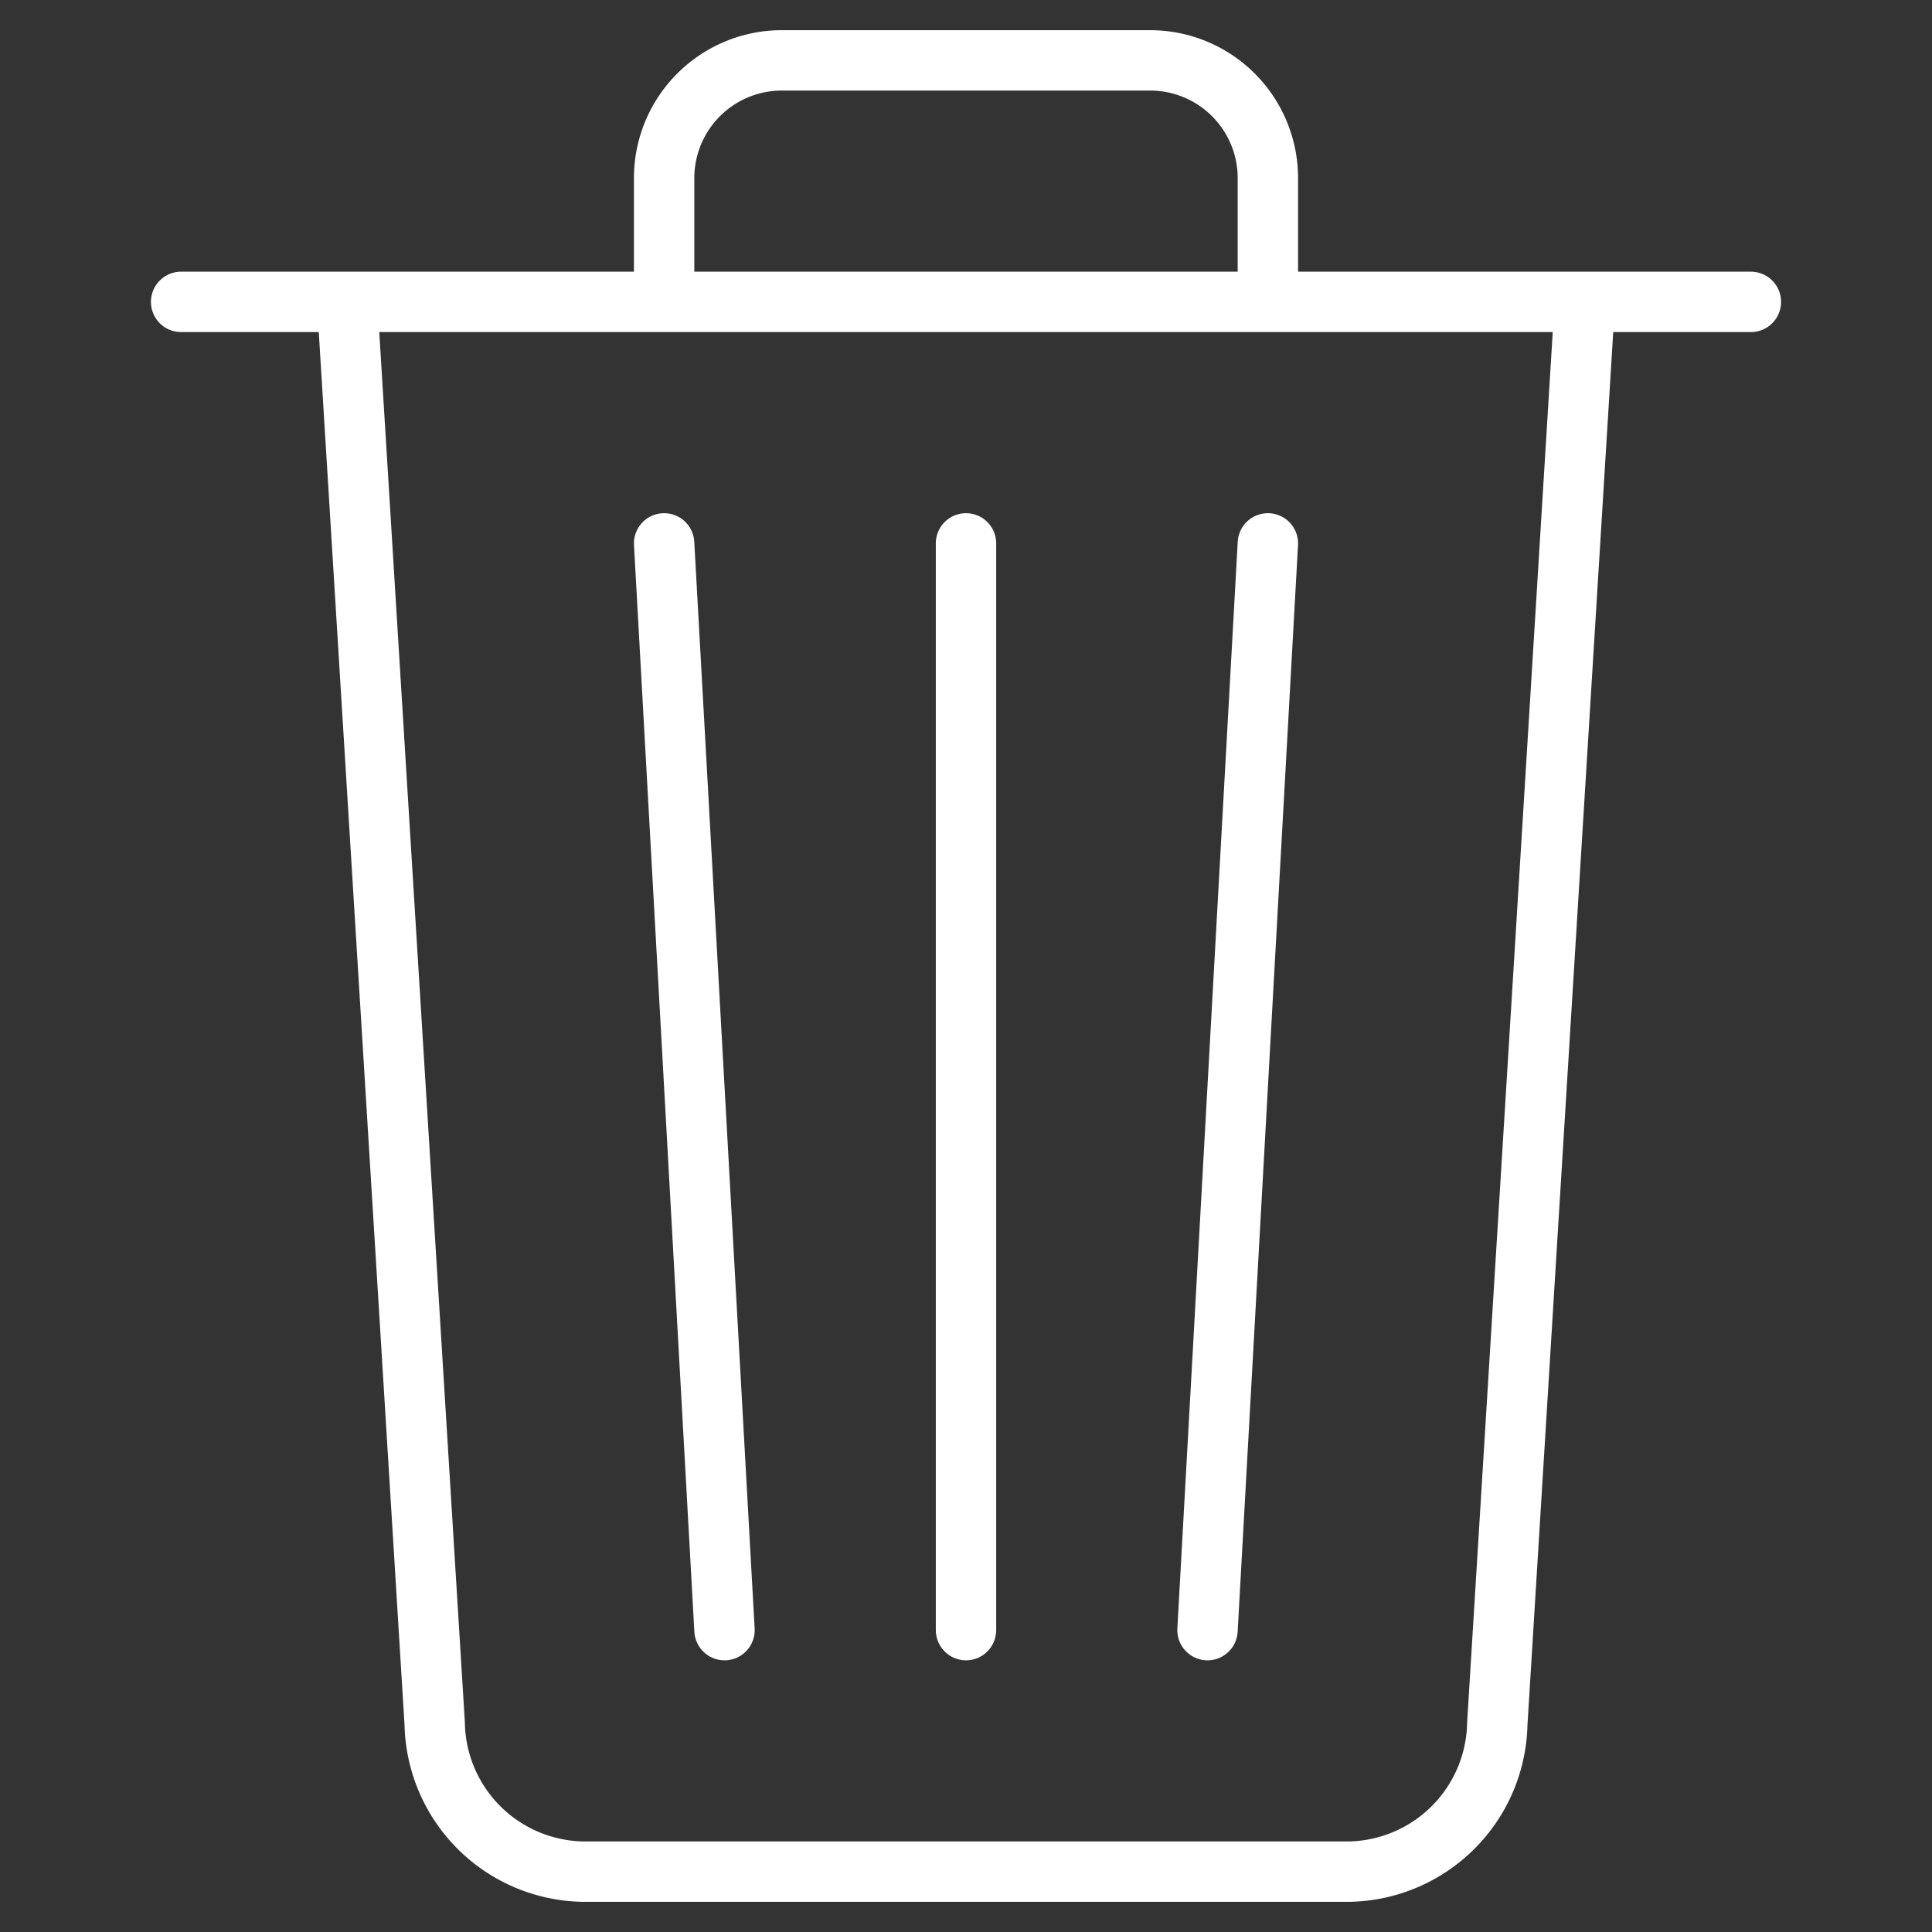 <svg xmlns="http://www.w3.org/2000/svg" viewBox="0 0 64 64" aria-labelledby="title"
aria-describedby="desc" role="img" xmlns:xlink="http://www.w3.org/1999/xlink">
  <rect x="0" y="0" width="64" height="64" fill="#333333" stroke="none"/>
  <title>Bin</title>
  <desc>A line styled icon from Orion Icon Library.</desc>
  <path data-name="layer2"
  fill="none" stroke="#fff" stroke-miterlimit="10" stroke-width="2" d="M6 10h52m-36 0V5.9A3.9 3.9 0 0 1 25.9 2h12.2A3.9 3.9 0 0 1 42 5.9V10m10.5 0l-2.9 47.1a5 5 0 0 1-4.9 4.9H19.3a5 5 0 0 1-4.9-4.9L11.5 10"
  stroke-linejoin="round" stroke-linecap="round"></path>
  <path data-name="layer1" fill="none" stroke="#fff" stroke-miterlimit="10"
  stroke-width="2" d="M32 18v36M22 18l2 36m18-36l-2 36" stroke-linejoin="round"
  stroke-linecap="round"></path>
</svg>